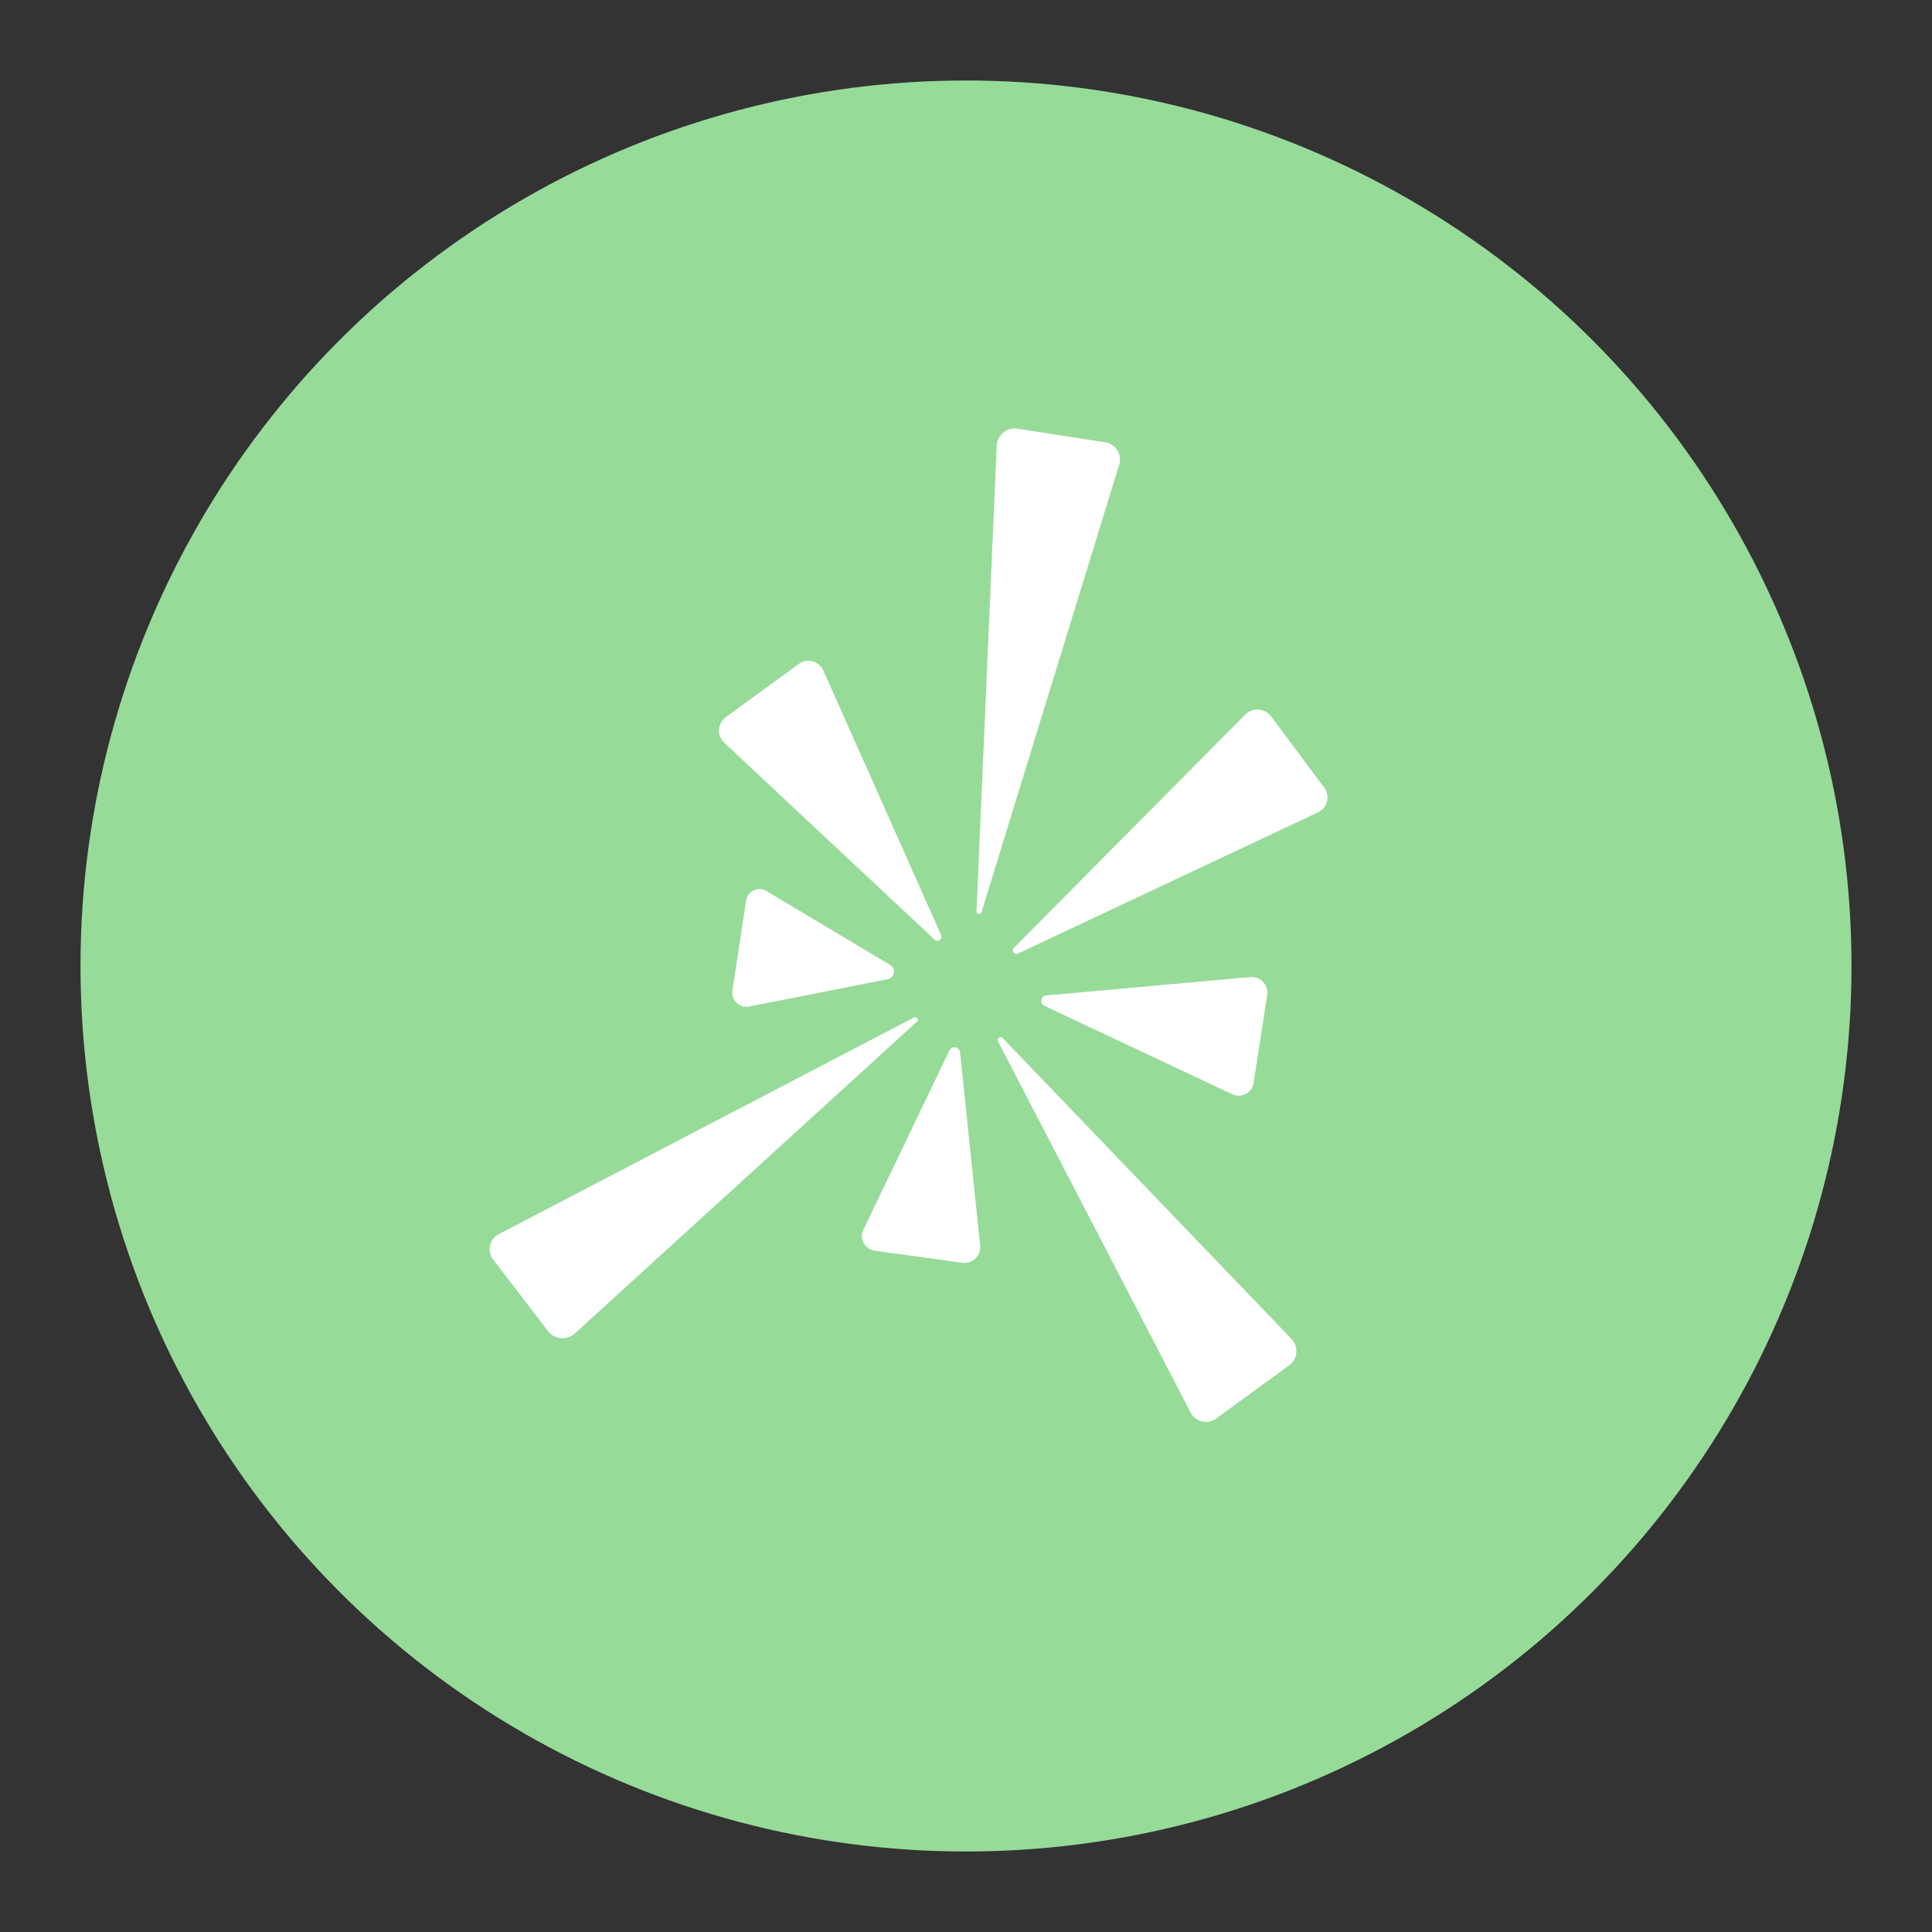 <?xml version="1.0" encoding="UTF-8" standalone="no"?>
<svg
   xmlns:dc="http://purl.org/dc/elements/1.1/"
   xmlns:cc="http://creativecommons.org/ns#"
   xmlns:rdf="http://www.w3.org/1999/02/22-rdf-syntax-ns#"
   xmlns:svg="http://www.w3.org/2000/svg"
   xmlns="http://www.w3.org/2000/svg"
   xmlns:sodipodi="http://sodipodi.sourceforge.net/DTD/sodipodi-0.dtd"
   xmlns:inkscape="http://www.inkscape.org/namespaces/inkscape"
   sodipodi:docname="thinkorswim.svg"
   inkscape:version="1.0.1 (3bc2e813f5, 2020-09-07)"
   version="1.1"
   id="svg2"
   viewBox="0 0 192 192"
   height="192"
   width="192"
   inkscape:export-filename="/home/jphilippe/inkscape/icônes/delta-github/png/thinkorswim.png"
   inkscape:export-xdpi="96"
   inkscape:export-ydpi="96">
  <rect x="0" y="0" width="192" height="192" fill="#333333" stroke="none"/>
  <sodipodi:namedview
     inkscape:document-rotation="0"
     inkscape:window-maximized="1"
     inkscape:window-y="30"
     inkscape:window-x="1920"
     inkscape:window-height="1022"
     inkscape:window-width="1680"
     units="px"
     showgrid="false"
     inkscape:current-layer="layer1"
     inkscape:document-units="px"
     inkscape:cy="69.675055"
     inkscape:cx="74.930577"
     inkscape:zoom="2.0000001"
     inkscape:pageshadow="2"
     inkscape:pageopacity="0.0"
     borderopacity="1.0"
     bordercolor="#666666"
     pagecolor="#ffffff"
     id="base"
     inkscape:snap-bbox="false"
     inkscape:object-paths="true"
     inkscape:snap-nodes="true"
     showguides="true"
     inkscape:guide-bbox="true"
     inkscape:snap-object-midpoints="true"
     inkscape:snap-center="true"
     inkscape:snap-global="false"
     inkscape:snap-intersection-paths="true"
     inkscape:snap-smooth-nodes="true"
     inkscape:snap-midpoints="true" />
  <defs
     id="defs4" />
  <g
     transform="translate(0,-860.362)"
     id="layer1"
     inkscape:groupmode="layer"
     inkscape:label="Calque 1">
    <circle
       style="fill:#97db99;fill-opacity:1;fill-rule:evenodd;stroke:none;stroke-opacity:1"
       cx="96"
       cy="956.362"
       r="88"
       id="circle1049" />
    <path
       style="fill:#ffffff;fill-opacity:1;stroke-width:2.185"
       d="m 126.339,931.574 5.259,7.062 a 1.635,1.635 0 0 1 -0.615,2.456 l -29.813,14.029 a 0.353,0.353 0 0 1 -0.401,-0.569 l 22.968,-23.162 a 1.721,1.721 0 0 1 2.603,0.184 z"
       id="path1132" />
    <path
       style="fill:#ffffff;fill-opacity:1;stroke-width:2.185"
       d="m 125.931,959.26 -1.353,8.721 a 1.497,1.497 0 0 1 -2.116,1.125 l -18.669,-8.785 a 0.542,0.542 0 0 1 0.182,-1.031 l 20.271,-1.826 a 1.563,1.563 0 0 1 1.685,1.797 z"
       id="path1130" />
    <path
       style="fill:#ffffff;fill-opacity:1;stroke-width:2.185"
       d="m 128.117,996.045 -7.256,5.291 a 1.718,1.718 0 0 1 -2.537,-0.597 L 99.189,963.866 a 0.288,0.288 0 0 1 0.464,-0.332 l 28.695,29.891 a 1.747,1.747 0 0 1 -0.231,2.621 z"
       id="path1128" />
    <path
       style="fill:#ffffff;fill-opacity:1;stroke-width:2.185"
       d="m 95.631,985.853 -8.711,-1.202 a 1.459,1.459 0 0 1 -1.116,-2.077 l 8.54,-17.807 a 0.565,0.565 0 0 1 1.071,0.186 l 1.991,19.183 a 1.569,1.569 0 0 1 -1.775,1.716 z"
       id="path1126" />
    <path
       style="fill:#ffffff;fill-opacity:1;stroke-width:2.185"
       d="m 54.443,992.623 -5.434,-7.094 a 1.682,1.682 0 0 1 0.557,-2.513 l 41.248,-21.53 a 0.259,0.259 0 0 1 0.295,0.422 l -33.971,30.956 a 1.836,1.836 0 0 1 -2.694,-0.241 z"
       id="path1124" />
    <path
       style="fill:#ffffff;fill-opacity:1;stroke-width:2.185"
       d="m 72.786,958.802 1.363,-8.938 a 1.345,1.345 0 0 1 2.019,-0.952 l 12.298,7.345 a 0.768,0.768 0 0 1 -0.245,1.413 l -13.775,2.721 a 1.404,1.404 0 0 1 -1.66,-1.59 z"
       id="path1122" />
    <path
       style="fill:#ffffff;fill-opacity:1;stroke-width:2.185"
       d="m 72.133,931.632 7.256,-5.291 a 1.617,1.617 0 0 1 2.43,0.649 l 11.702,26.282 a 0.405,0.405 0 0 1 -0.647,0.461 L 71.978,934.177 a 1.654,1.654 0 0 1 0.156,-2.545 z"
       id="path1120" />
    <path
       style="fill:#ffffff;fill-opacity:1;stroke-width:2.185"
       d="m 101.118,902.963 8.721,1.353 a 1.73,1.73 0 0 1 1.388,2.218 l -13.682,44.467 a 0.256,0.256 0 0 1 -0.501,-0.086 l 2.011,-46.261 a 1.79,1.79 0 0 1 2.063,-1.691 z"
       id="path979" />
  </g>
  <style
     type="text/css"
     id="style853">
	.st0{fill:#FFFFFF;}
</style>
  <style
     type="text/css"
     id="style853-9">
	.st0{fill:#FFFFFF;}
</style>
  <style
     type="text/css"
     id="style853-3">
	.st0{fill:#FFFFFF;}
</style>
  <style
     type="text/css"
     id="style909">
	.st0{fill:#7A7A7A;}
	.st1{fill:#FFFFFF;}
	.st2{fill:#3FAE2A;}
</style>
</svg>
